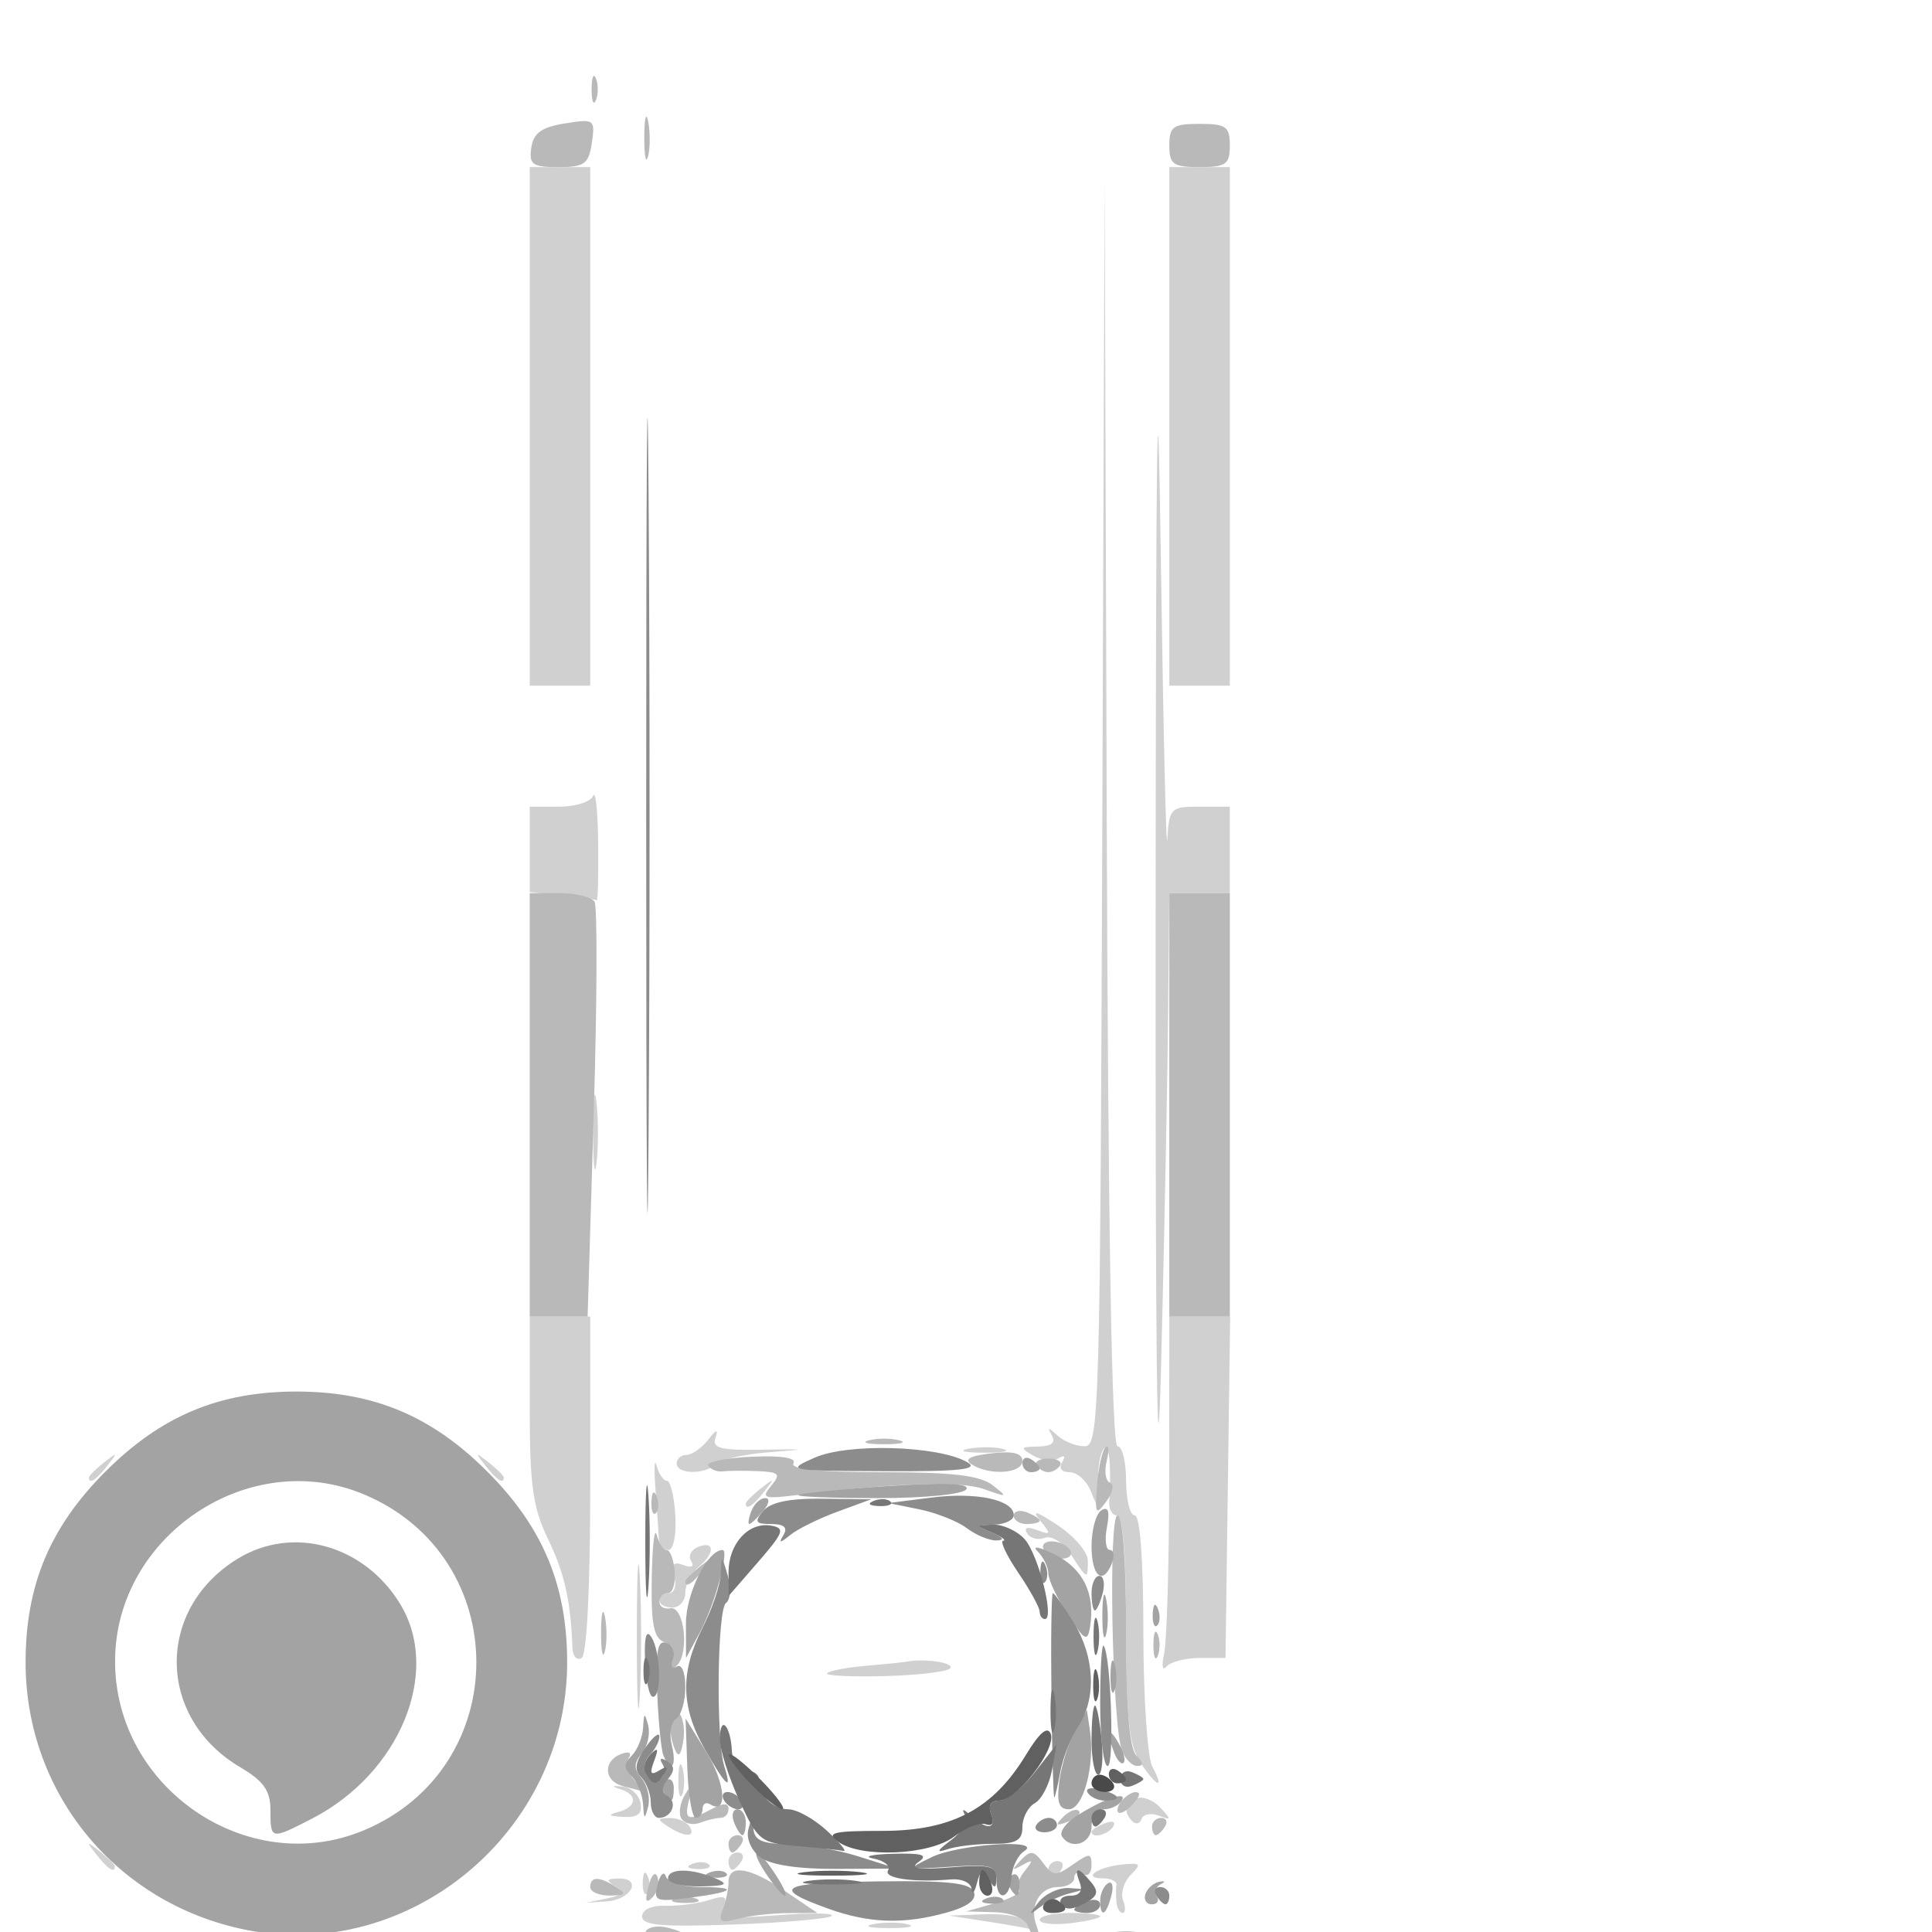 <?xml version="1.0" encoding="UTF-8" standalone="no"?>
<!-- Created with Inkscape (http://www.inkscape.org/) -->

<svg
   width="100mm"
   height="100mm"
   viewBox="0 0 100 100"
   version="1.1"
   id="svg13362"
   inkscape:version="1.1.1 (3bf5ae0d25, 2021-09-20)"
   sodipodi:docname="add_list_type_device_6047.svg"
   xmlns:inkscape="http://www.inkscape.org/namespaces/inkscape"
   xmlns:sodipodi="http://sodipodi.sourceforge.net/DTD/sodipodi-0.dtd"
   xmlns="http://www.w3.org/2000/svg"
   xmlns:svg="http://www.w3.org/2000/svg">
  <sodipodi:namedview
     id="namedview13364"
     pagecolor="#ffffff"
     bordercolor="#666666"
     borderopacity="1.0"
     inkscape:pageshadow="2"
     inkscape:pageopacity="0.0"
     inkscape:pagecheckerboard="true"
     inkscape:document-units="mm"
     showgrid="false"
     width="100mm"
     inkscape:zoom="0.58974467"
     inkscape:cx="378.97757"
     inkscape:cy="144.13017"
     inkscape:window-width="1440"
     inkscape:window-height="890"
     inkscape:window-x="-6"
     inkscape:window-y="-6"
     inkscape:window-maximized="1"
     inkscape:current-layer="layer1" />
  <defs
     id="defs13359" />
  <g
     inkscape:label="Laag 1"
     inkscape:groupmode="layer"
     id="layer1">
    <g
       id="g13378"
       transform="translate(-4.038,2.243)">
      <path
         style="fill:#d0d0d0;fill-opacity:1;stroke-width:0.447"
         d="m 37.273,96.953 c 0,-0.356 0.49,-0.578 1.23,-0.557 0.677,0.019 1.686,-0.114 2.243,-0.296 0.796,-0.26 0.958,-0.186 0.754,0.345 -0.221,0.575 0.194,0.641 2.789,0.442 1.677,-0.129 2.938,-0.113 2.803,0.034 -0.135,0.147 -2.4,0.348 -5.033,0.446 -3.763,0.14 -4.787,0.051 -4.787,-0.414 z m 11.972,0.397 c 0.556,-0.107 1.362,-0.103 1.789,0.009 0.428,0.112 -0.028,0.2 -1.012,0.195 -0.984,-0.005 -1.334,-0.097 -0.778,-0.204 z m 5.922,-0.131 -2.013,-0.313 1.875,-0.067 c 1.031,-0.037 1.999,0.134 2.151,0.38 0.152,0.246 0.214,0.417 0.138,0.38 -0.076,-0.037 -1.044,-0.208 -2.151,-0.38 z m 2.684,-0.09 c 0,-0.197 0.705,-0.358 1.566,-0.358 0.861,0 1.566,0.079 1.566,0.175 0,0.096 -0.705,0.257 -1.566,0.358 -0.861,0.101 -1.566,0.022 -1.566,-0.175 z m 3.973,-0.917 c -0.029,-0.308 -0.029,-0.71 0,-0.895 0.029,-0.185 -0.283,-0.336 -0.693,-0.336 -1.109,0 -0.326,-0.576 0.97,-0.715 0.983,-0.105 1.04,-0.039 0.467,0.534 -0.359,0.359 -0.54,0.95 -0.401,1.312 0.139,0.362 0.13,0.658 -0.019,0.658 -0.149,0 -0.295,-0.252 -0.325,-0.559 z m -26.381,-0.191 c 0.837,-0.175 0.938,-0.315 0.447,-0.626 -0.505,-0.32 -0.467,-0.401 0.188,-0.407 1.223,-0.01 0.631,1.099 -0.632,1.185 l -1.083,0.073 z m 1.864,-0.853 c 0.021,-0.521 0.127,-0.627 0.27,-0.27 0.129,0.323 0.113,0.709 -0.035,0.857 -0.149,0.149 -0.254,-0.116 -0.235,-0.587 z m 20.991,-0.634 c 0,-0.246 0.213,-0.447 0.474,-0.447 0.261,0 0.349,0.201 0.197,0.447 -0.152,0.246 -0.365,0.447 -0.474,0.447 -0.109,0 -0.197,-0.201 -0.197,-0.447 z M 9.032,93.752 c -0.556,-0.71 -0.541,-0.725 0.169,-0.169 0.431,0.338 0.783,0.69 0.783,0.783 0,0.368 -0.367,0.131 -0.952,-0.614 z M 39.873,94.23 c 0.323,-0.129 0.709,-0.113 0.857,0.035 0.149,0.149 -0.116,0.254 -0.587,0.235 -0.521,-0.021 -0.627,-0.127 -0.27,-0.27 z m 1.873,-0.142 c 0,-0.246 0.213,-0.447 0.474,-0.447 0.261,0 0.349,0.201 0.197,0.447 -0.152,0.246 -0.365,0.447 -0.474,0.447 -0.109,0 -0.197,-0.201 -0.197,-0.447 z m -3.132,-1.789 c -0.578,-0.374 -0.566,-0.435 0.085,-0.441 0.416,-0.004 0.881,0.194 1.033,0.441 0.35,0.566 -0.242,0.566 -1.118,0 z m 21.921,0.272 c 0,-0.097 0.312,-0.296 0.694,-0.442 0.398,-0.153 0.578,-0.078 0.421,0.176 -0.263,0.425 -1.115,0.629 -1.115,0.266 z m 2.116,-0.542 c -0.487,-0.487 -0.395,-0.949 0.235,-1.192 0.309,-0.119 0.856,0.1 1.216,0.485 0.577,0.618 0.567,0.667 -0.085,0.416 -0.407,-0.156 -0.807,-0.081 -0.889,0.166 -0.083,0.248 -0.297,0.303 -0.476,0.124 z m -26.609,-0.485 c 0.963,-0.252 1.02,-0.895 0.103,-1.179 -0.481,-0.149 -0.45,-0.19 0.107,-0.14 0.433,0.039 0.854,0.421 0.936,0.849 0.11,0.569 -0.129,0.764 -0.89,0.726 -0.758,-0.038 -0.827,-0.107 -0.256,-0.256 z m 3.107,-1.705 c 0.009,-0.738 0.109,-0.986 0.223,-0.551 0.113,0.435 0.106,1.039 -0.017,1.342 -0.123,0.303 -0.215,-0.053 -0.206,-0.791 z m 23.898,-0.879 c -0.572,-0.873 -0.722,-2.319 -0.722,-6.934 0,-3.819 -0.164,-5.831 -0.475,-5.831 -0.262,0 -0.44,-0.352 -0.396,-0.783 0.044,-0.431 0.056,-1.269 0.028,-1.864 -0.077,-1.617 -0.639,-0.728 -0.61,0.963 0.023,1.292 -0.019,1.344 -0.365,0.454 -0.215,-0.554 -0.711,-1.007 -1.102,-1.007 -0.424,0 -0.583,-0.209 -0.393,-0.516 0.197,-0.319 0.123,-0.395 -0.194,-0.199 -0.282,0.174 -0.867,0.111 -1.299,-0.141 -0.7,-0.408 -0.673,-0.459 0.247,-0.472 0.694,-0.009 0.929,-0.197 0.717,-0.573 -0.253,-0.447 -0.195,-0.447 0.287,0 0.331,0.308 0.964,0.559 1.405,0.559 0.763,0 0.808,-1.6 0.92,-32.769 L 61.213,7.076 61.322,39.845 c 0.071,21.475 0.263,32.769 0.556,32.769 0.246,0 0.447,0.805 0.447,1.789 0,0.984 0.201,1.789 0.447,1.789 0.276,0 0.447,2.321 0.447,6.069 0,3.338 0.208,6.458 0.463,6.934 0.661,1.235 0.222,1.071 -0.635,-0.237 z M 37.001,82.457 c 0,-3.322 0.07,-4.681 0.157,-3.02 0.086,1.661 0.086,4.379 0,6.039 -0.086,1.661 -0.157,0.302 -0.157,-3.02 z m 9.85,1.904 c 0.127,-0.127 1.021,-0.298 1.986,-0.38 0.965,-0.082 1.929,-0.18 2.142,-0.219 0.976,-0.177 2.516,0.069 2.229,0.355 -0.176,0.176 -1.73,0.354 -3.454,0.397 -1.724,0.043 -3.03,-0.027 -2.903,-0.154 z m 17.443,-1.01 c 0.141,-0.615 0.259,-4.792 0.262,-9.283 l 0.006,-8.164 h 1.575 1.575 l -0.121,8.835 -0.121,8.835 h -1.342 c -0.738,0 -1.511,0.201 -1.716,0.447 -0.209,0.25 -0.261,-0.046 -0.118,-0.671 z M 33.665,83.042 c -0.086,-2.429 -0.405,-3.854 -1.259,-5.618 -0.786,-1.623 -0.949,-2.784 -0.949,-6.74 v -4.78 h 1.566 1.566 v 8.697 c 0,5.316 -0.174,8.805 -0.447,8.974 -0.246,0.152 -0.46,-0.088 -0.476,-0.533 z m 4.502,-2.45 c 0,-0.205 0.225,-0.373 0.5,-0.373 0.275,0 0.398,-0.388 0.274,-0.861 -0.167,-0.64 -0.047,-0.793 0.469,-0.595 0.425,0.163 0.58,0.082 0.399,-0.21 -0.162,-0.262 0.006,-0.592 0.374,-0.733 0.864,-0.332 0.863,0.339 -0.003,1.057 -0.369,0.306 -0.671,0.901 -0.671,1.322 0,0.421 -0.302,0.765 -0.671,0.765 -0.369,0 -0.671,-0.168 -0.671,-0.373 z M 63.854,44.878 c 0.014,-24.663 0.094,-30.423 0.26,-18.789 0.132,9.227 0.287,16.021 0.344,15.098 0.099,-1.599 0.177,-1.678 1.669,-1.678 h 1.566 v 2.237 2.237 h -1.566 -1.566 l -0.059,6.151 c -0.032,3.383 -0.196,11.587 -0.364,18.23 -0.203,8.028 -0.298,0.151 -0.285,-23.487 z m -4.386,33.343 c -0.412,-0.628 -0.993,-1.001 -1.348,-0.864 -0.344,0.132 -0.756,0.027 -0.917,-0.233 -0.186,-0.301 0.001,-0.363 0.514,-0.17 0.721,0.27 0.738,0.219 0.163,-0.488 -0.466,-0.572 -0.214,-0.505 0.911,0.242 0.855,0.567 1.554,1.389 1.554,1.825 0,1.011 -0.013,1.006 -0.876,-0.311 z M 38.142,77.424 c -0.014,-0.308 -0.093,-1.465 -0.176,-2.572 -0.083,-1.107 -0.057,-1.661 0.058,-1.23 0.115,0.431 0.356,0.783 0.536,0.783 0.18,0 0.375,0.805 0.433,1.789 0.06,1.009 -0.097,1.789 -0.36,1.789 -0.256,0 -0.477,-0.252 -0.491,-0.559 z m 4.499,-1.847 c 0,-0.093 0.352,-0.445 0.783,-0.783 0.71,-0.556 0.725,-0.541 0.169,0.169 -0.584,0.745 -0.952,0.982 -0.952,0.614 z M 8.642,74.235 c 0,-0.093 0.352,-0.445 0.783,-0.783 0.71,-0.556 0.725,-0.541 0.169,0.169 -0.584,0.745 -0.952,0.982 -0.952,0.614 z M 29.163,73.621 c -0.556,-0.71 -0.541,-0.725 0.169,-0.169 0.431,0.338 0.783,0.69 0.783,0.783 0,0.368 -0.367,0.131 -0.952,-0.614 z m 9.899,-0.112 c 0,-0.246 0.229,-0.447 0.51,-0.447 0.28,0 0.784,-0.352 1.12,-0.783 0.422,-0.542 0.539,-0.577 0.379,-0.112 -0.189,0.548 0.24,0.663 2.348,0.629 2.439,-0.04 2.458,-0.032 0.341,0.137 -1.23,0.099 -2.428,0.369 -2.662,0.601 -0.564,0.56 -2.036,0.541 -2.036,-0.026 z m 15.104,-0.764 c 0.556,-0.107 1.362,-0.103 1.789,0.009 0.428,0.112 -0.028,0.2 -1.012,0.195 -0.984,-0.005 -1.334,-0.097 -0.778,-0.204 z M 34.736,56.286 c 0.002,-1.722 0.083,-2.372 0.18,-1.444 0.097,0.928 0.095,2.337 -0.004,3.132 -0.099,0.794 -0.178,0.035 -0.176,-1.688 z M 33.135,44.105 31.457,43.929 V 41.72 39.51 h 1.528 c 0.841,0 1.63,-0.252 1.754,-0.559 0.124,-0.308 0.242,0.8 0.261,2.46 0.019,1.661 -0.015,2.986 -0.077,2.944 -0.062,-0.041 -0.867,-0.154 -1.789,-0.251 z M 31.457,19.826 V 6.405 h 1.566 1.566 V 19.826 33.247 h -1.566 -1.566 z m 33.105,0 V 6.405 h 1.566 1.566 V 19.826 33.247 h -1.566 -1.566 z"
         id="path13392" />
      <path
         style="fill:#b9b9b9;fill-opacity:1;stroke-width:0.447"
         d="m 37.471,97.709 c 0.138,-0.223 0.653,-0.3 1.145,-0.172 1.231,0.322 1.12,0.577 -0.251,0.577 -0.63,0 -1.032,-0.182 -0.894,-0.405 z M 57.242,97.443 C 57.091,97.049 56.38,96.756 55.517,96.732 l -1.468,-0.04 1.503,-0.433 c 0.827,-0.238 1.382,-0.554 1.234,-0.701 -0.148,-0.148 -0.019,-0.578 0.286,-0.955 0.46,-0.569 0.44,-0.622 -0.116,-0.311 -0.56,0.313 -0.574,0.272 -0.082,-0.25 0.503,-0.533 0.672,-0.512 1.155,0.141 0.512,0.692 0.659,0.701 1.536,0.086 0.875,-0.613 0.97,-0.609 0.97,0.044 0,0.398 -0.201,0.598 -0.447,0.446 -0.246,-0.152 -0.447,-0.063 -0.447,0.197 0,0.261 -0.381,0.474 -0.847,0.474 -0.949,0 -1.495,0.995 -1.104,2.013 0.142,0.369 0.157,0.671 0.034,0.671 -0.123,0 -0.34,-0.302 -0.481,-0.671 z m 4.3,0.363 c 0.431,-0.113 1.135,-0.113 1.566,0 0.431,0.113 0.078,0.205 -0.783,0.205 -0.861,0 -1.213,-0.092 -0.783,-0.205 z m -20.095,-1.222 c 0.165,-0.429 0.299,-1.065 0.299,-1.414 0,-0.95 1.105,-0.769 2.95,0.484 l 1.648,1.118 -1.516,0.006 c -0.834,0.004 -2.003,0.136 -2.598,0.296 -0.9,0.241 -1.032,0.158 -0.783,-0.49 z m -3.847,-1.19 c 0.158,-0.605 0.361,-0.808 0.473,-0.473 0.108,0.323 -0.017,0.8 -0.277,1.059 -0.332,0.332 -0.39,0.157 -0.196,-0.587 z m 1.35,0.634 c 0.308,-0.124 0.811,-0.124 1.118,0 0.308,0.124 0.056,0.226 -0.559,0.226 -0.615,0 -0.867,-0.102 -0.559,-0.226 z m -4.362,-0.598 c 0,-0.561 0.475,-0.561 1.342,0 0.543,0.351 0.478,0.435 -0.336,0.441 -0.554,0.004 -1.007,-0.194 -1.007,-0.441 z m 7.158,-2.237 c 0,-0.246 0.213,-0.447 0.474,-0.447 0.261,0 0.349,0.201 0.197,0.447 -0.152,0.246 -0.365,0.447 -0.474,0.447 -0.109,0 -0.197,-0.201 -0.197,-0.447 z M 63.667,92.299 c 0,-0.246 0.213,-0.447 0.474,-0.447 0.261,0 0.349,0.201 0.197,0.447 -0.152,0.246 -0.365,0.447 -0.474,0.447 -0.109,0 -0.197,-0.201 -0.197,-0.447 z M 39.307,91.885 c -0.161,-0.261 -0.071,-0.828 0.2,-1.261 0.427,-0.681 0.456,-0.652 0.218,0.22 -0.307,1.124 -0.105,1.219 1.157,0.543 0.596,-0.319 0.865,-0.319 0.865,0 0,0.255 -0.185,0.463 -0.411,0.463 -0.226,0 -0.709,0.114 -1.073,0.254 -0.364,0.14 -0.794,0.041 -0.956,-0.22 z m 19.767,-0.09 c 0.303,-0.306 0.664,-0.443 0.802,-0.305 0.138,0.138 -0.111,0.388 -0.552,0.556 -0.638,0.243 -0.689,0.191 -0.25,-0.25 z m 2.803,-0.348 c 0,-0.465 0.851,-1.137 1.103,-0.872 0.082,0.086 -0.133,0.416 -0.477,0.733 -0.344,0.317 -0.626,0.379 -0.626,0.138 z m -25.612,-1.247 c -0.97,-0.253 -1.025,-1.292 -0.089,-1.652 0.414,-0.159 0.579,-0.08 0.409,0.195 -0.157,0.254 -0.042,0.755 0.255,1.113 0.297,0.358 0.466,0.628 0.374,0.6 -0.092,-0.029 -0.519,-0.144 -0.95,-0.256 z m 25.85,-1.817 c -0.516,-1.325 -0.724,-12.191 -0.234,-12.191 0.27,0 0.443,2.322 0.443,5.95 0,4.031 0.173,6.123 0.537,6.487 0.359,0.359 0.375,0.537 0.048,0.537 -0.269,0 -0.626,-0.352 -0.794,-0.783 z M 38.955,88.272 c -0.408,-1.033 -0.254,-2.33 0.22,-1.856 0.226,0.226 0.328,0.887 0.228,1.469 -0.131,0.757 -0.258,0.867 -0.448,0.387 z M 38.838,83.745 c 0.167,-0.439 8.94e-4,-0.831 -0.421,-0.993 -0.544,-0.209 -0.685,-0.934 -0.645,-3.301 0.029,-1.669 0.144,-2.681 0.256,-2.251 0.113,0.431 0.347,0.783 0.522,0.783 0.174,0 0.359,0.503 0.41,1.118 0.051,0.615 -0.106,1.118 -0.35,1.118 -0.243,0 -0.442,0.201 -0.442,0.447 0,0.246 0.252,0.397 0.559,0.336 0.728,-0.146 1.012,2.299 0.344,2.962 -0.379,0.376 -0.438,0.32 -0.233,-0.22 z m -3.689,-1.512 c 0.005,-0.984 0.097,-1.334 0.204,-0.778 0.107,0.556 0.103,1.362 -0.009,1.789 -0.112,0.428 -0.2,-0.028 -0.195,-1.012 z m 28.589,0.671 c 0,-0.615 0.102,-0.867 0.226,-0.559 0.124,0.308 0.124,0.811 0,1.118 -0.124,0.308 -0.226,0.056 -0.226,-0.559 z M 39.51,79.603 c 0,-0.093 0.352,-0.445 0.783,-0.783 0.71,-0.556 0.725,-0.541 0.169,0.169 -0.584,0.745 -0.952,0.982 -0.952,0.614 z M 58.075,77.983 c -0.152,-0.246 0.025,-0.447 0.395,-0.447 0.369,0 0.795,0.201 0.948,0.447 0.152,0.246 -0.025,0.447 -0.395,0.447 -0.369,0 -0.795,-0.201 -0.948,-0.447 z m -1.566,-1.775 c 0,-0.238 0.302,-0.317 0.671,-0.176 0.369,0.142 0.671,0.337 0.671,0.433 0,0.097 -0.302,0.176 -0.671,0.176 -0.369,0 -0.671,-0.195 -0.671,-0.433 z M 37.756,75.485 c 0.021,-0.521 0.127,-0.627 0.27,-0.27 0.129,0.323 0.113,0.709 -0.035,0.857 -0.149,0.149 -0.254,-0.116 -0.235,-0.587 z M 60.822,74.623 c 0.073,-0.925 0.269,-1.806 0.436,-1.957 0.167,-0.151 0.195,0.168 0.062,0.71 -0.133,0.542 -0.055,1.047 0.173,1.124 0.228,0.076 0.141,0.514 -0.194,0.972 -0.549,0.751 -0.596,0.667 -0.477,-0.848 z m -16.873,0.045 c 0.516,-0.622 0.428,-0.718 -0.694,-0.765 -0.707,-0.029 -1.521,-0.024 -1.81,0.012 -0.289,0.036 -0.625,-0.096 -0.746,-0.292 -0.121,-0.196 0.884,-0.406 2.233,-0.465 1.569,-0.07 2.353,0.055 2.173,0.345 -0.183,0.296 1.41,0.454 4.582,0.454 3.647,0 5.079,0.168 5.73,0.674 0.806,0.625 0.774,0.64 -0.442,0.204 -1.213,-0.434 -4.548,-0.331 -9.627,0.299 -1.782,0.221 -1.928,0.172 -1.399,-0.465 z m 10.385,-1.111 c -0.423,-0.268 -0.115,-0.443 1.007,-0.574 1.124,-0.131 1.615,-0.012 1.615,0.393 0,0.654 -1.692,0.771 -2.622,0.182 z m 3.352,0.048 c -0.119,-0.193 0.156,-0.352 0.612,-0.352 0.456,0 0.731,0.158 0.612,0.352 -0.119,0.193 -0.395,0.351 -0.612,0.351 -0.217,0 -0.492,-0.158 -0.612,-0.351 z m -8.671,-1.299 c 0.431,-0.113 1.135,-0.113 1.566,0 0.431,0.113 0.078,0.205 -0.783,0.205 -0.861,0 -1.213,-0.092 -0.783,-0.205 z M 31.457,54.944 V 43.983 h 1.539 c 0.847,0 1.663,0.201 1.815,0.446 0.152,0.245 0.133,5.177 -0.041,10.96 l -0.317,10.515 h -1.498 -1.498 z m 33.105,0 V 43.983 h 1.566 1.566 v 10.96 10.96 h -1.566 -1.566 z M 31.538,5.404 c 0.109,-0.76 0.525,-1.062 1.731,-1.257 1.533,-0.248 1.581,-0.213 1.403,1.001 -0.161,1.1 -0.378,1.257 -1.731,1.257 -1.345,0 -1.528,-0.13 -1.403,-1.001 z m 5.848,-0.565 c 0.005,-0.984 0.097,-1.334 0.204,-0.778 0.107,0.556 0.103,1.362 -0.009,1.789 -0.112,0.428 -0.2,-0.028 -0.195,-1.012 z m 27.176,0.447 c 0,-0.98 0.194,-1.118 1.566,-1.118 1.372,0 1.566,0.138 1.566,1.118 0,0.98 -0.194,1.118 -1.566,1.118 -1.372,0 -1.566,-0.138 -1.566,-1.118 z M 34.659,2.379 c 0,-0.615 0.102,-0.867 0.226,-0.559 0.124,0.308 0.124,0.811 0,1.118 -0.124,0.308 -0.226,0.056 -0.226,-0.559 z"
         id="path13390" />
      <path
         style="fill:#a3a3a3;fill-opacity:1;stroke-width:0.447"
         d="M 16.753,97.642 C 10.068,96.295 5.362,90.577 5.362,83.799 c 0,-3.99 1.261,-7.001 4.138,-9.878 2.877,-2.877 5.888,-4.138 9.878,-4.138 3.99,0 7.001,1.261 9.878,4.138 2.877,2.877 4.138,5.888 4.138,9.878 0,8.773 -8.15,15.553 -16.641,13.843 z m 6.107,-5.143 c 7.778,-3.249 7.778,-14.151 0,-17.4 -5.929,-2.477 -12.833,2.14 -12.866,8.602 -0.034,6.595 6.858,11.307 12.866,8.797 z m -4.824,-1.05 c 0,-1.008 -0.348,-1.503 -1.562,-2.219 -4.332,-2.556 -4.395,-8.194 -0.12,-10.801 2.845,-1.735 6.535,-0.703 8.395,2.347 2.148,3.523 -0.009,8.771 -4.57,11.117 -2.129,1.095 -2.143,1.093 -2.143,-0.444 z m 42.947,4.68 c 0,-0.355 0.183,-0.757 0.406,-0.895 0.223,-0.138 0.3,0.152 0.172,0.645 -0.273,1.045 -0.577,1.177 -0.577,0.251 z m -22.906,-0.848 c 0.136,-0.52 0.329,-0.699 0.43,-0.397 0.1,0.301 0.904,0.548 1.786,0.548 2.043,0 1.76,0.257 -0.616,0.56 -1.708,0.218 -1.828,0.164 -1.599,-0.71 z m 17.006,0.739 c 0.323,-0.129 0.709,-0.113 0.857,0.035 0.149,0.149 -0.116,0.254 -0.587,0.235 -0.521,-0.021 -0.627,-0.127 -0.27,-0.27 z m 8.239,-0.226 c 0.097,-0.292 0.421,-0.579 0.72,-0.637 0.298,-0.058 0.335,-0.004 0.081,0.122 -0.254,0.126 -0.348,0.412 -0.208,0.637 0.139,0.225 0.023,0.409 -0.258,0.409 -0.281,0 -0.431,-0.239 -0.334,-0.531 z m -19.215,-0.475 c -0.671,-0.867 -1.093,-1.678 -0.873,-1.678 0.109,0 0.528,0.503 0.931,1.118 0.754,1.151 0.712,1.555 -0.058,0.559 z m 12.197,0.143 c -0.142,-0.229 -0.086,-0.522 0.123,-0.651 0.209,-0.129 0.38,0.058 0.38,0.416 0,0.754 -0.141,0.82 -0.503,0.235 z M 40.768,94.677 c 0.323,-0.129 0.709,-0.113 0.857,0.035 0.149,0.149 -0.116,0.254 -0.587,0.235 -0.521,-0.021 -0.627,-0.127 -0.27,-0.27 z m 18.232,-1.882 c -0.135,-0.219 0.205,-0.687 0.756,-1.04 1.411,-0.903 2.674,-1.33 2.342,-0.793 -0.15,0.243 -0.563,0.442 -0.918,0.442 -0.355,0 -0.645,0.403 -0.645,0.895 0,0.897 -1.073,1.244 -1.536,0.496 z M 42.032,92.075 c -0.142,-0.369 -0.063,-0.671 0.176,-0.671 0.238,0 0.433,0.302 0.433,0.671 0,0.369 -0.079,0.671 -0.176,0.671 -0.097,0 -0.292,-0.302 -0.433,-0.671 z m -4.707,-0.917 c -0.029,-0.504 -0.293,-1.159 -0.589,-1.454 -0.418,-0.418 -0.418,-0.656 0,-1.074 0.295,-0.295 0.56,-0.95 0.589,-1.454 0.044,-0.785 0.082,-0.801 0.261,-0.113 0.115,0.442 -0.034,1.097 -0.33,1.454 -0.421,0.507 -0.421,0.792 0,1.299 0.296,0.357 0.445,1.012 0.33,1.454 -0.179,0.688 -0.216,0.672 -0.261,-0.113 z m 2.288,-1.879 -0.089,-2.572 1.074,1.737 c 0.997,1.613 1.124,3.275 0.206,2.707 -0.22,-0.136 -0.4,-0.034 -0.4,0.226 0,0.261 -0.158,0.474 -0.351,0.474 -0.193,0 -0.391,-1.158 -0.44,-2.572 z m 19.26,0.643 c 0.11,-0.815 0.474,-1.973 0.81,-2.572 l 0.61,-1.09 0.16,1.065 c 0.27,1.794 -0.341,4.08 -1.092,4.08 -0.52,0 -0.639,-0.361 -0.488,-1.482 z m -20.463,0.618 c -0.142,-0.229 -0.086,-0.522 0.123,-0.651 0.209,-0.129 0.38,0.058 0.38,0.416 0,0.754 -0.141,0.82 -0.503,0.235 z m -0.037,-1.932 c -0.117,-0.308 -0.262,-1.792 -0.321,-3.299 -0.083,-2.104 0.028,-2.687 0.477,-2.515 0.322,0.124 0.475,0.511 0.341,0.861 -0.135,0.353 -0.047,0.515 0.198,0.363 0.254,-0.157 0.442,0.298 0.442,1.069 0,0.738 -0.218,1.477 -0.484,1.641 -0.266,0.164 -0.363,0.78 -0.215,1.368 0.278,1.106 -0.06,1.5 -0.437,0.51 z m 23.336,-0.129 c -0.432,-1.125 -0.304,-1.415 0.223,-0.508 0.261,0.449 0.381,0.911 0.265,1.026 -0.115,0.115 -0.335,-0.118 -0.488,-0.518 z m -0.192,-4.009 c 0.009,-0.738 0.109,-0.986 0.223,-0.551 0.113,0.435 0.106,1.039 -0.017,1.342 -0.123,0.303 -0.215,-0.053 -0.206,-0.791 z M 39.543,81.786 c -0.003,-1.551 1.118,-3.803 1.893,-3.803 0.374,0 -0.407,2.851 -1.165,4.252 l -0.725,1.34 -0.003,-1.789 z M 59.306,81.332 c -0.554,-0.851 -1.007,-1.812 -1.007,-2.135 0,-0.323 -0.251,-0.839 -0.557,-1.145 -0.308,-0.308 0.091,-0.234 0.894,0.167 1.465,0.731 2.099,2.027 1.825,3.733 -0.131,0.815 -0.271,0.74 -1.155,-0.619 z m 1.79,0.006 c 0.005,-0.984 0.097,-1.334 0.204,-0.778 0.107,0.556 0.103,1.362 -0.009,1.789 -0.112,0.428 -0.2,-0.028 -0.195,-1.012 z m 2.607,-0.037 c 0.021,-0.521 0.127,-0.627 0.27,-0.27 0.129,0.323 0.113,0.709 -0.035,0.857 -0.149,0.149 -0.254,-0.116 -0.235,-0.587 z m -3.167,-3.515 c 0,-0.847 0.23,-1.682 0.512,-1.856 0.354,-0.219 0.442,0.05 0.286,0.868 -0.125,0.652 -0.059,1.185 0.145,1.185 0.204,0 0.255,0.302 0.114,0.671 -0.46,1.199 -1.057,0.709 -1.057,-0.868 z M 42.927,75.97 c 0.142,-0.369 0.462,-0.671 0.712,-0.671 0.262,0 0.218,0.284 -0.103,0.671 -0.306,0.369 -0.627,0.671 -0.712,0.671 -0.085,0 -0.039,-0.302 0.103,-0.671 z m 2.436,-0.833 c 0.103,-0.089 2.164,-0.296 4.582,-0.459 2.961,-0.2 4.303,-0.147 4.112,0.162 -0.162,0.262 -2.128,0.459 -4.582,0.459 -2.364,0 -4.214,-0.073 -4.112,-0.162 z m 11.594,-1.654 c 0,-0.261 0.201,-0.349 0.447,-0.197 0.246,0.152 0.447,0.365 0.447,0.474 0,0.109 -0.201,0.197 -0.447,0.197 -0.246,0 -0.447,-0.213 -0.447,-0.474 z"
         id="path13388" />
      <path
         style="fill:#8c8c8c;fill-opacity:1;stroke-width:0.447"
         d="m 46.947,96.562 c -3.038,-1.083 -2.58,-1.354 2.401,-1.423 3.746,-0.052 4.917,0.073 5.098,0.544 0.157,0.409 -0.313,0.763 -1.423,1.072 -2.205,0.612 -3.976,0.556 -6.075,-0.192 z m 10.847,-0.349 c 0.338,-0.431 1.042,-0.76 1.566,-0.731 0.904,0.049 0.907,0.063 0.057,0.272 -0.492,0.121 -1.197,0.45 -1.566,0.731 -0.584,0.444 -0.591,0.409 -0.057,-0.272 z m 1.847,0.383 c 0,-0.097 0.302,-0.292 0.671,-0.433 0.369,-0.142 0.671,-0.063 0.671,0.176 0,0.238 -0.302,0.433 -0.671,0.433 -0.369,0 -0.671,-0.079 -0.671,-0.176 z m 4.25,-0.719 c -0.152,-0.246 -0.063,-0.447 0.197,-0.447 0.261,0 0.474,0.201 0.474,0.447 0,0.246 -0.089,0.447 -0.197,0.447 -0.109,0 -0.322,-0.201 -0.474,-0.447 z m -8.276,-0.829 c 0,-0.722 -0.303,-0.809 -2.349,-0.671 -2.334,0.157 -2.34,0.154 -1.007,-0.493 1.408,-0.682 5.825,-0.967 4.787,-0.308 -0.32,0.203 -0.614,0.804 -0.654,1.335 -0.089,1.177 -0.777,1.299 -0.777,0.137 z m -17,-0.066 c 0,-0.534 1.217,-0.534 2.46,0 0.718,0.308 0.563,0.391 -0.783,0.416 -0.923,0.017 -1.678,-0.17 -1.678,-0.416 z m 4.77,-1.099 C 42.915,93.528 42.653,92.911 42.774,92.444 c 0.191,-0.741 0.216,-0.744 0.263,-0.034 0.04,0.596 0.453,0.785 1.73,0.79 0.923,0.004 2.584,0.292 3.691,0.641 l 2.013,0.634 -3.132,0.016 c -2.006,0.01 -3.427,-0.208 -3.954,-0.607 z m 14.289,-1.66 c 0.127,-0.205 0.42,-0.373 0.651,-0.373 0.232,0 0.421,0.168 0.421,0.373 0,0.205 -0.293,0.373 -0.651,0.373 -0.358,0 -0.548,-0.168 -0.421,-0.373 z M 37.72,91.046 c 0,-0.443 -0.225,-1.03 -0.499,-1.304 -0.367,-0.367 -0.308,-0.772 0.224,-1.531 0.398,-0.568 0.723,-0.826 0.723,-0.575 0,0.252 -0.224,0.681 -0.498,0.955 -0.568,0.568 -0.107,1.621 0.536,1.223 0.233,-0.144 0.289,-0.48 0.124,-0.747 -0.183,-0.297 -0.091,-0.356 0.238,-0.153 0.394,0.243 0.407,0.491 0.047,0.924 -0.345,0.416 -0.35,0.679 -0.014,0.886 0.528,0.326 0.201,1.127 -0.459,1.127 -0.232,0 -0.421,-0.362 -0.421,-0.805 z m 3.803,-0.089 c -0.152,-0.246 -0.075,-0.447 0.171,-0.447 0.246,0 0.572,0.201 0.724,0.447 0.152,0.246 0.075,0.447 -0.171,0.447 -0.246,0 -0.572,-0.201 -0.724,-0.447 z m 16.937,-5.407 c -0.035,-2.931 -8.94e-4,-5.33 0.075,-5.33 0.076,0 0.557,0.678 1.07,1.507 1.104,1.786 1.199,3.932 0.239,5.397 -0.381,0.581 -0.796,1.626 -0.922,2.323 -0.126,0.696 -0.268,1.304 -0.314,1.349 -0.047,0.046 -0.113,-2.315 -0.148,-5.246 z m 1.878,5.001 c -0.138,-0.223 0.152,-0.3 0.645,-0.172 1.045,0.273 1.177,0.577 0.251,0.577 -0.355,0 -0.757,-0.183 -0.895,-0.406 z m -19.822,-2.259 c -1.243,-2.177 -1.276,-4.002 -0.112,-6.283 0.492,-0.965 0.915,-2.215 0.939,-2.778 0.043,-0.995 0.054,-0.993 0.367,0.094 0.177,0.615 0.136,1.244 -0.092,1.398 -0.457,0.309 -0.528,7.081 -0.089,8.466 0.424,1.335 0.095,1.044 -1.013,-0.897 z m 20.467,-2.331 c 0,-1.763 0.079,-3.122 0.175,-3.02 0.377,0.402 0.575,6.226 0.212,6.226 -0.212,0 -0.386,-1.443 -0.386,-3.206 z M 37.425,83.723 c -0.048,-1.245 0.061,-1.651 0.329,-1.228 0.487,0.769 0.546,3.094 0.078,3.09 C 37.648,85.584 37.464,84.746 37.425,83.723 Z m 23.111,-3.503 c 0,-0.492 0.182,-0.895 0.405,-0.895 0.223,0 0.3,0.403 0.172,0.895 -0.129,0.492 -0.311,0.895 -0.405,0.895 -0.094,0 -0.172,-0.403 -0.172,-0.895 z m -2.649,-1.156 c 0.021,-0.521 0.127,-0.627 0.27,-0.27 0.129,0.323 0.113,0.709 -0.035,0.857 -0.149,0.149 -0.254,-0.116 -0.235,-0.587 z M 44.595,77.2 c 0.228,-0.379 0.022,-0.559 -0.64,-0.559 -0.817,0 -0.885,-0.109 -0.419,-0.671 0.381,-0.459 1.351,-0.661 3.074,-0.64 l 2.518,0.032 -1.742,0.639 c -0.958,0.351 -2.054,0.891 -2.435,1.199 -0.552,0.447 -0.624,0.447 -0.356,8.95e-4 z m 9.488,-0.344 c -0.473,-0.358 -1.581,-0.797 -2.46,-0.976 l -1.6,-0.325 2.237,-0.285 c 2.322,-0.295 4.25,0.119 4.25,0.912 0,0.252 -0.453,0.473 -1.007,0.49 -0.96,0.03 -0.966,0.049 -0.112,0.416 0.583,0.25 0.661,0.39 0.224,0.402 -0.369,0.009 -1.058,-0.276 -1.532,-0.634 z M 46.22,73.199 c 1.735,-0.758 6.406,-0.616 7.88,0.24 0.646,0.375 -0.365,0.485 -4.301,0.467 -5.01,-0.022 -5.104,-0.041 -3.579,-0.707 z m -8.735,-33.242 c 0,-18.331 0.055,-25.83 0.123,-16.664 0.068,9.165 0.068,24.163 0,33.329 -0.068,9.165 -0.123,1.666 -0.123,-16.664 z"
         id="path13386" />
      <path
         style="fill:#767676;fill-opacity:1;stroke-width:0.447"
         d="m 58.971,96.326 c -0.152,-0.247 0.058,-0.449 0.468,-0.449 0.479,0 0.653,-0.24 0.488,-0.671 -0.324,-0.845 -0.102,-0.857 0.583,-0.031 0.424,0.511 0.351,0.736 -0.365,1.12 -0.593,0.318 -0.99,0.328 -1.174,0.031 z m -4.646,-0.801 c -0.029,-0.317 -0.505,-0.537 -1.058,-0.49 -1.95,0.168 -3.517,-0.057 -3.263,-0.468 0.141,-0.228 -0.199,-0.503 -0.756,-0.61 -0.557,-0.107 -0.107,-0.219 1,-0.249 1.529,-0.041 1.852,0.06 1.342,0.419 -0.496,0.349 -0.057,0.423 1.678,0.283 1.938,-0.157 2.347,-0.065 2.342,0.527 -0.006,0.588 -0.078,0.605 -0.402,0.093 -0.318,-0.501 -0.438,-0.458 -0.612,0.224 -0.119,0.466 -0.24,0.589 -0.269,0.272 z m -8.44,-0.415 c 0.677,-0.103 1.784,-0.103 2.46,0 0.677,0.102 0.123,0.186 -1.23,0.186 -1.353,0 -1.907,-0.084 -1.23,-0.186 z m -0.559,-1.799 c -1.923,-0.161 -2.058,-0.267 -3.02,-2.361 -0.554,-1.206 -1.007,-2.637 -1.007,-3.18 0,-1.277 0.552,-0.741 0.62,0.601 0.03,0.586 0.337,1.021 0.722,1.021 0.369,0 0.674,0.201 0.678,0.447 0.013,0.841 0.716,1.566 1.52,1.566 0.442,0 1.346,0.503 2.01,1.118 0.664,0.615 1.045,1.082 0.848,1.038 -0.197,-0.044 -1.264,-0.157 -2.372,-0.25 z m 7.948,-0.316 c 0.558,-0.416 0.88,-0.995 0.717,-1.285 -0.201,-0.357 -0.101,-0.347 0.306,0.031 0.82,0.761 1.346,0.704 1.033,-0.112 -0.16,-0.417 0.003,-0.671 0.429,-0.671 0.378,0 1.2,-0.654 1.827,-1.454 l 1.14,-1.454 -0.242,1.34 c -0.133,0.737 -0.531,1.502 -0.884,1.7 -0.353,0.198 -0.642,0.752 -0.642,1.232 0,0.695 -0.311,0.872 -1.529,0.872 -0.841,0 -1.898,0.125 -2.349,0.279 -0.606,0.206 -0.555,0.081 0.195,-0.478 z m 7.262,-1.143 c 0,-0.246 0.213,-0.447 0.474,-0.447 0.261,0 0.349,0.201 0.197,0.447 -0.152,0.246 -0.365,0.447 -0.474,0.447 -0.109,0 -0.197,-0.201 -0.197,-0.447 z m 1.491,-2.013 c 0,-0.322 0.268,-0.483 0.596,-0.357 0.328,0.126 0.596,0.286 0.596,0.357 0,0.07 -0.268,0.231 -0.596,0.357 -0.328,0.126 -0.596,-0.035 -0.596,-0.357 z m -24.554,-0.263 c -0.165,-0.267 -0.065,-0.72 0.224,-1.007 0.4,-0.397 0.447,-0.317 0.198,0.336 -0.245,0.644 -0.179,0.765 0.266,0.49 0.394,-0.244 0.486,-0.193 0.273,0.15 -0.397,0.642 -0.58,0.648 -0.962,0.03 z m 23.063,-1.75 c 0,-0.984 0.08,-1.789 0.177,-1.789 0.097,0 0.253,0.805 0.347,1.789 0.094,0.984 0.014,1.789 -0.177,1.789 -0.191,0 -0.347,-0.805 -0.347,-1.789 z m -2.124,-1.566 c 0.005,-0.984 0.097,-1.334 0.204,-0.778 0.107,0.556 0.103,1.362 -0.009,1.789 -0.112,0.428 -0.2,-0.028 -0.195,-1.012 z M 37.344,84.246 c 0,-0.615 0.102,-0.867 0.226,-0.559 0.124,0.308 0.124,0.811 0,1.118 -0.124,0.308 -0.226,0.056 -0.226,-0.559 z m 23.296,-1.789 c 0,-0.861 0.092,-1.213 0.205,-0.783 0.113,0.431 0.113,1.135 0,1.566 -0.113,0.431 -0.205,0.078 -0.205,-0.783 z M 37.438,77.536 c 0,-2.584 0.074,-3.64 0.164,-2.349 0.09,1.292 0.09,3.406 0,4.697 -0.09,1.292 -0.164,0.235 -0.164,-2.349 z m 20.413,3.641 c 0,-0.212 -0.497,-1.118 -1.105,-2.013 -0.608,-0.896 -0.96,-1.642 -0.783,-1.66 0.177,-0.017 -0.081,-0.204 -0.573,-0.416 -0.878,-0.377 -0.877,-0.385 0.043,-0.416 0.515,-0.017 1.253,0.321 1.64,0.751 0.708,0.789 1.559,4.138 1.052,4.138 -0.15,0 -0.273,-0.173 -0.273,-0.385 z m -16.105,-2.033 c 0,-1.48 1.029,-2.618 2.192,-2.422 0.754,0.127 0.678,0.343 -0.67,1.895 l -1.522,1.752 z m 7.521,-3.703 c 0.323,-0.129 0.709,-0.113 0.857,0.035 0.149,0.149 -0.116,0.254 -0.587,0.235 -0.521,-0.021 -0.627,-0.127 -0.27,-0.27 z"
         id="path13384" />
      <path
         style="fill:#606060;fill-opacity:1;stroke-width:0.447"
         d="m 58.08,96.318 c 0.155,-0.25 0.468,-0.339 0.697,-0.197 0.621,0.383 0.505,0.652 -0.281,0.652 -0.384,0 -0.571,-0.205 -0.416,-0.455 z m -3.36,-1.111 c 0,-0.369 0.079,-0.671 0.176,-0.671 0.097,0 0.292,0.302 0.433,0.671 0.142,0.369 0.063,0.671 -0.176,0.671 -0.238,0 -0.433,-0.302 -0.433,-0.671 z m -9.059,-0.547 c 0.8,-0.099 2.108,-0.099 2.908,0 0.8,0.099 0.145,0.18 -1.454,0.18 -1.599,0 -2.254,-0.081 -1.454,-0.18 z m 1.755,-1.578 c -0.639,-0.467 -0.262,-0.559 2.296,-0.559 3.598,0 5.73,-1.131 7.435,-3.944 0.692,-1.143 1.114,-1.5 1.275,-1.081 0.304,0.793 -1.748,3.459 -2.663,3.459 -0.443,0 -0.59,0.252 -0.415,0.708 0.173,0.451 0.069,0.638 -0.288,0.514 -0.308,-0.107 -1.04,0.178 -1.626,0.634 -1.248,0.968 -4.837,1.129 -6.014,0.269 z M 42.869,90.066 c -0.705,-0.736 -1.195,-1.411 -1.09,-1.501 0.105,-0.09 0.851,0.512 1.658,1.337 0.807,0.826 1.297,1.501 1.09,1.501 -0.207,0 -0.953,-0.602 -1.658,-1.337 z m 18.561,-0.478 c 0,-0.261 0.201,-0.349 0.447,-0.197 0.246,0.152 0.447,0.365 0.447,0.474 0,0.109 -0.201,0.197 -0.447,0.197 -0.246,0 -0.447,-0.213 -0.447,-0.474 z m -0.808,-4.671 c 0.009,-0.738 0.109,-0.986 0.223,-0.551 0.113,0.435 0.106,1.039 -0.017,1.342 -0.123,0.303 -0.215,-0.053 -0.206,-0.791 z"
         id="path13382" />
      <path
         style="fill:#494949;fill-opacity:1;stroke-width:0.447"
         d="m 60.536,90.062 c 0,-0.246 0.189,-0.447 0.421,-0.447 0.232,0 0.545,0.201 0.697,0.447 0.152,0.246 -0.037,0.447 -0.421,0.447 -0.384,0 -0.697,-0.201 -0.697,-0.447 z"
         id="path13380" />
    </g>
  </g>
</svg>
